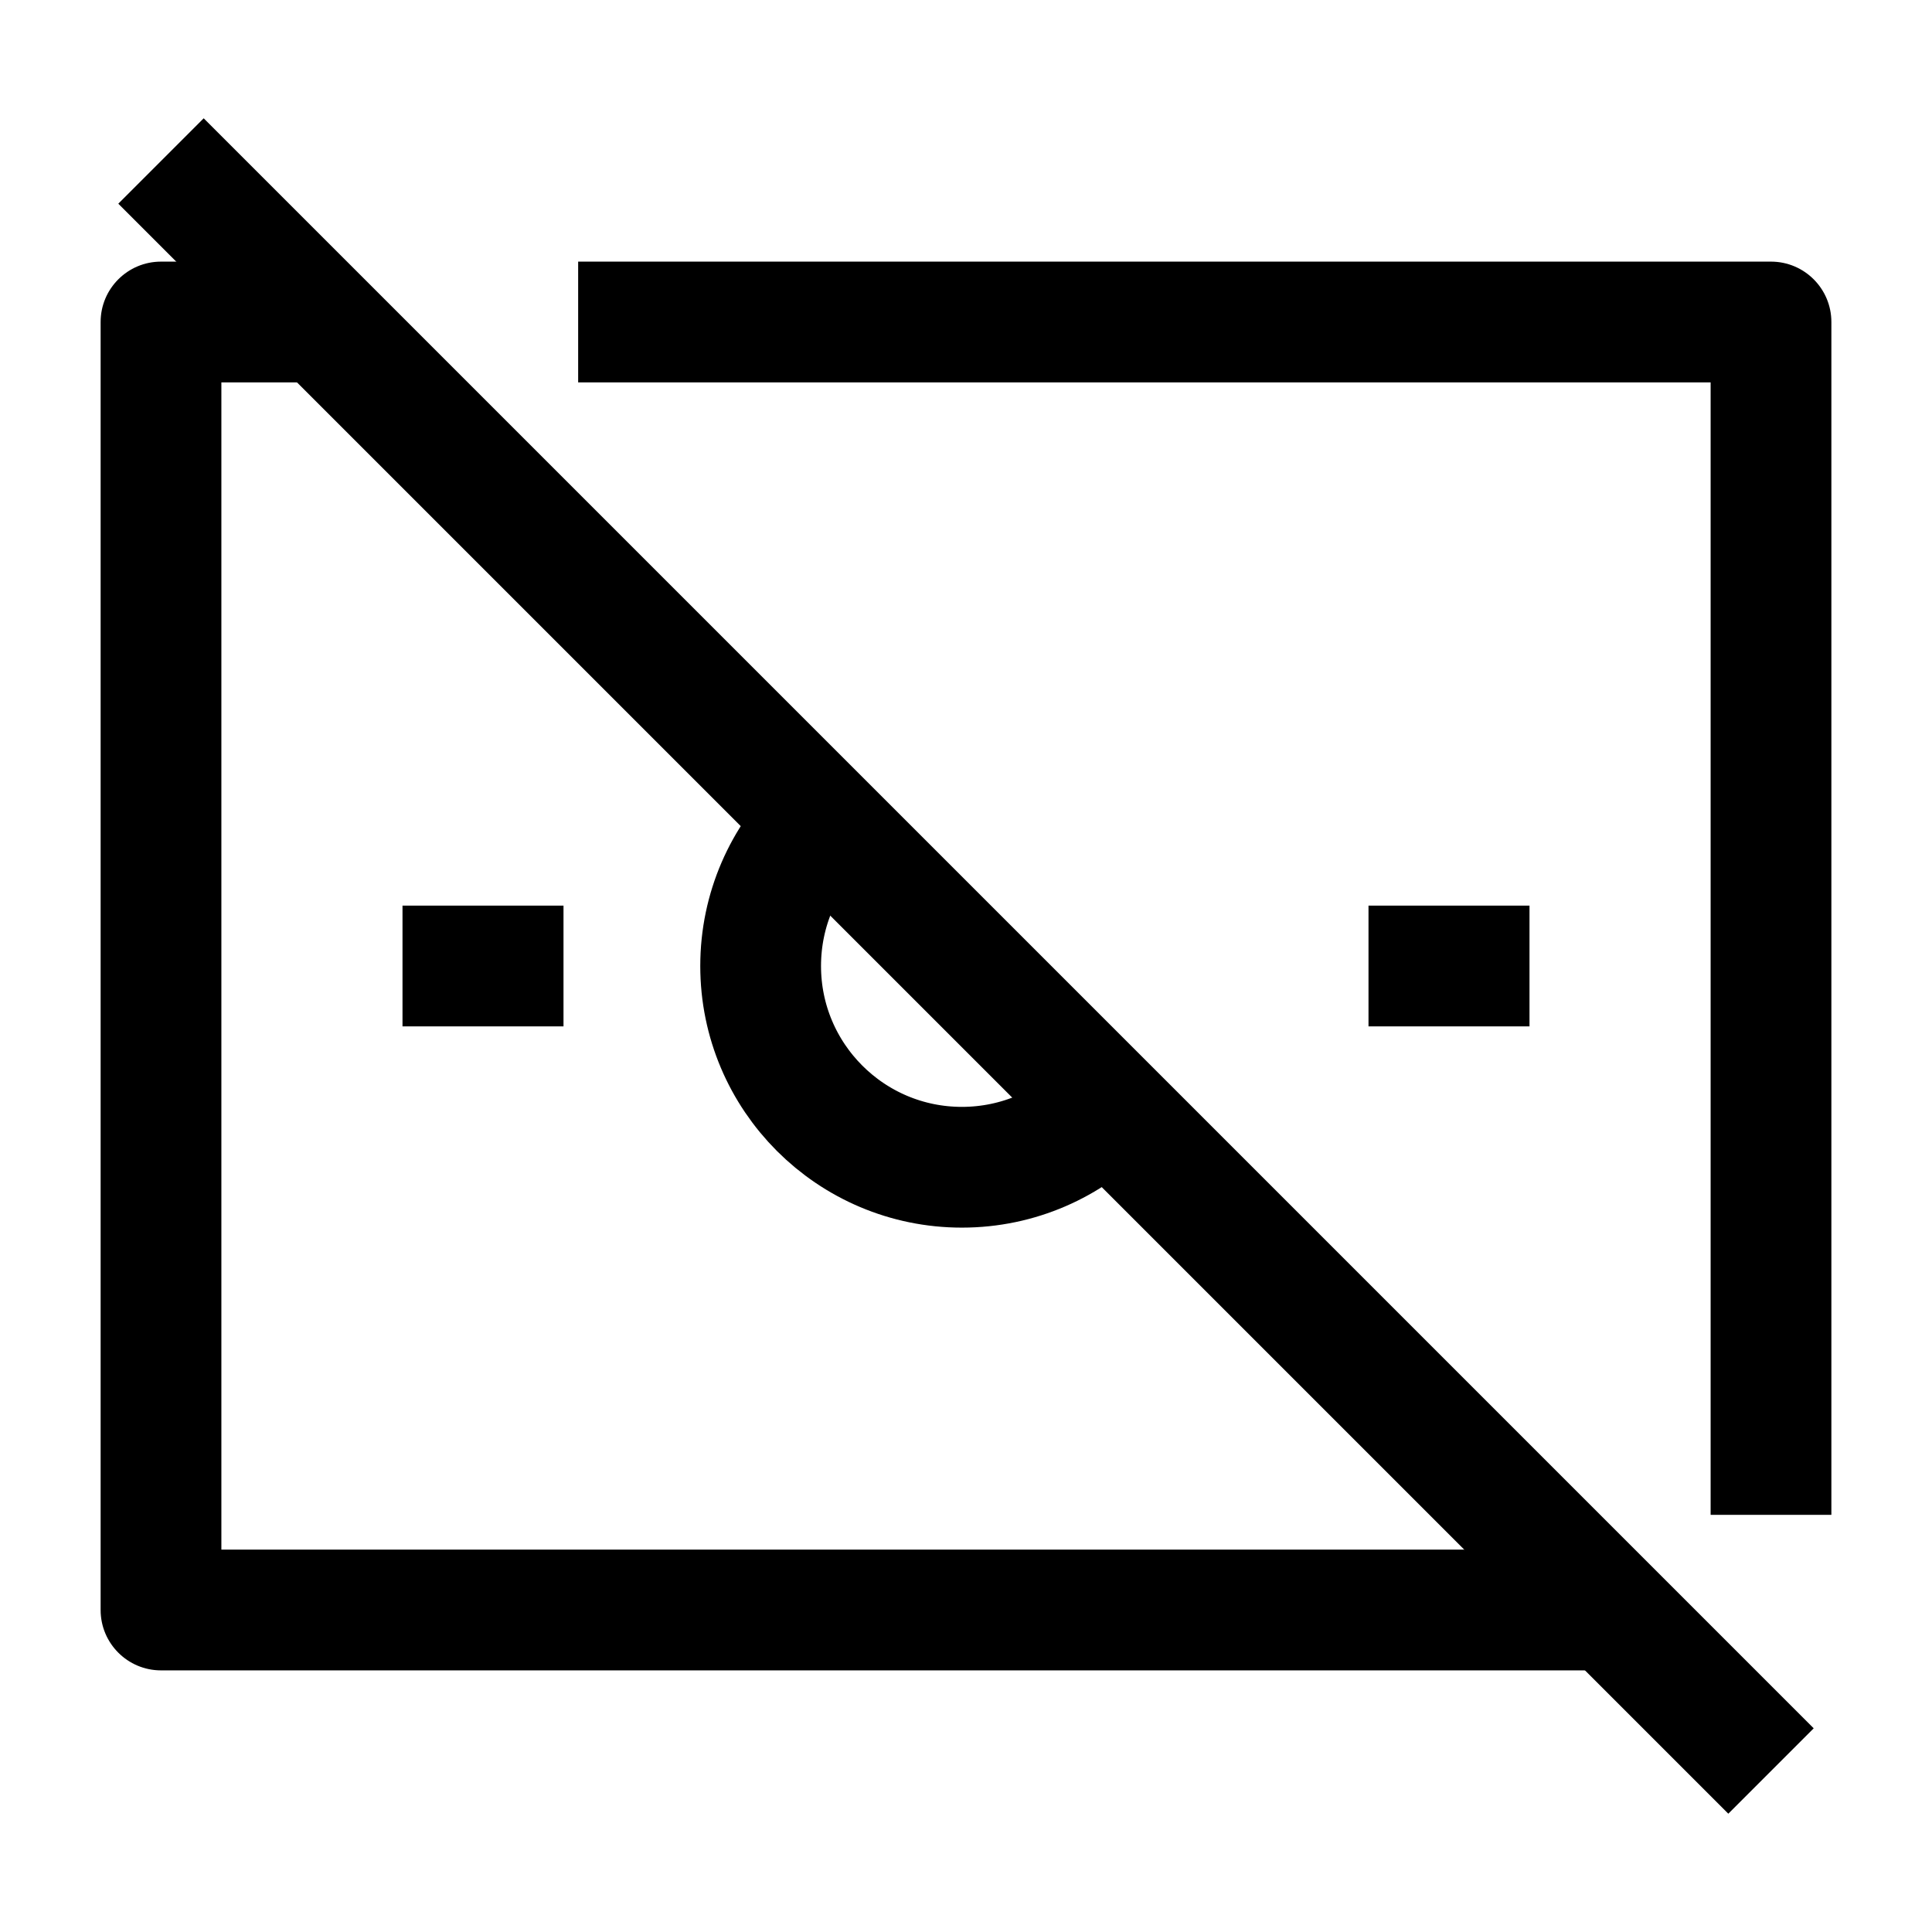 <svg width="24" height="24" viewBox="0 0 24 24" fill="none" xmlns="http://www.w3.org/2000/svg">
    <path d="M22 4H22.75C22.75 3.586 22.414 3.25 22 3.25V4ZM2 4V3.25C1.586 3.25 1.25 3.586 1.25 4H2ZM2 20H1.25C1.25 20.414 1.586 20.75 2 20.75V20ZM2.75 20V4H1.25V20H2.75ZM22 3.25H7.182V4.75H22V3.25ZM22.75 18.818V4H21.25V18.818H22.75ZM4 3.25H2V4.75H4V3.25ZM2 20.75H20V19.25H2V20.75Z" fill="currentColor"/>
    <path d="M2 2L22 22" stroke="currentColor" stroke-width="1.5" stroke-linejoin="round"/>
    <path d="M13.742 13.742C13.288 14.209 12.652 14.5 11.949 14.5C10.569 14.5 9.449 13.38 9.449 12C9.449 11.297 9.739 10.661 10.207 10.207" stroke="currentColor" stroke-width="1.5" stroke-linejoin="round"/>
    <path d="M5 12L7 12" stroke="currentColor" stroke-width="1.5" stroke-linejoin="round"/>
    <path d="M17 12L19 12" stroke="currentColor" stroke-width="1.5" stroke-linejoin="round"/>
</svg>
